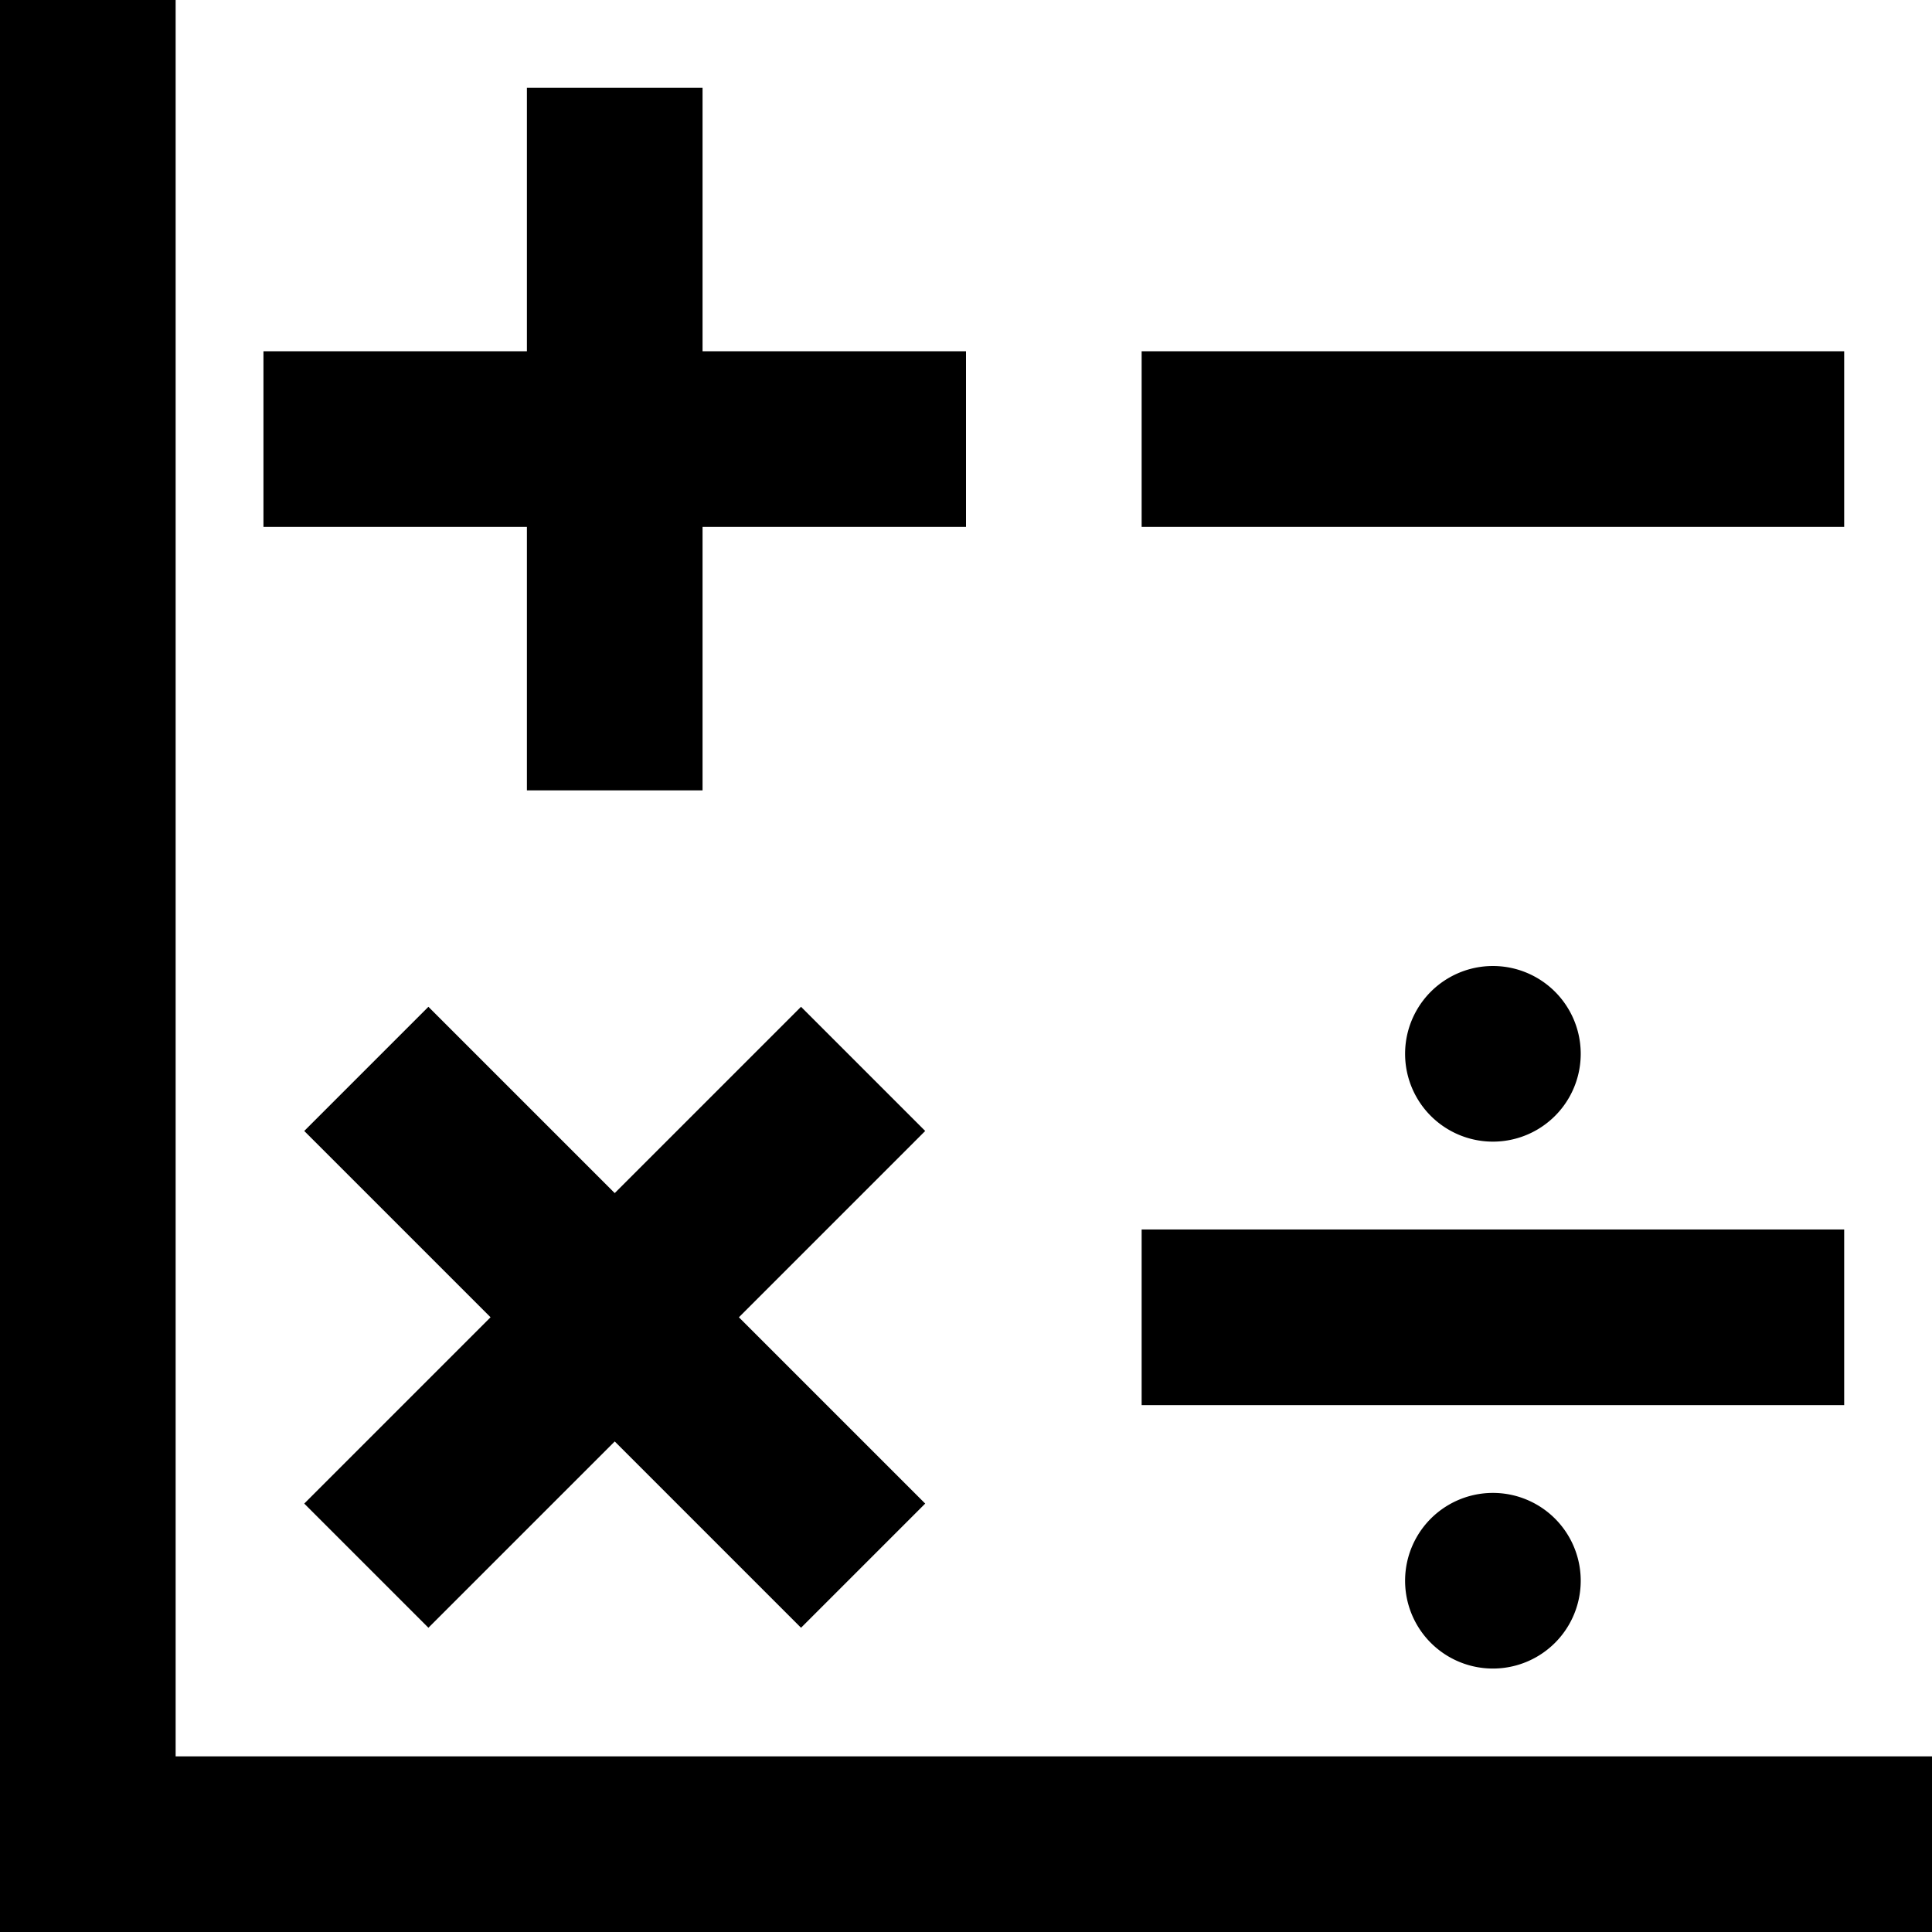 <?xml version="1.0" standalone="no"?><!DOCTYPE svg PUBLIC "-//W3C//DTD SVG 1.1//EN" "http://www.w3.org/Graphics/SVG/1.1/DTD/svg11.dtd"><svg t="1713004312001" class="icon" viewBox="0 0 1024 1024" version="1.1" xmlns="http://www.w3.org/2000/svg" p-id="33581" xmlns:xlink="http://www.w3.org/1999/xlink" width="200" height="200"><path d="M279.273 186.182V46.545h93.091v139.636h139.636v93.091h-139.636v139.636h-93.091v-139.636H139.636V186.182h139.636zM93.091 930.909h930.909v93.091H0V0h93.091v930.909zM605.091 186.182h372.364v93.091H605.091V186.182z m0 465.455h372.364v93.091H605.091v-93.091z m186.182-46.545a46.545 46.545 0 1 1 0-93.091 46.545 46.545 0 0 1 0 93.091z m0 279.273a46.545 46.545 0 1 1 0-93.091 46.545 46.545 0 0 1 0 93.091zM325.818 632.367l98.746-98.746 65.815 65.815L391.633 698.182l98.746 98.746-65.815 65.815L325.818 763.997l-98.746 98.746-65.815-65.815L260.003 698.182l-98.746-98.746 65.815-65.815L325.818 632.367z" p-id="33582"></path></svg>